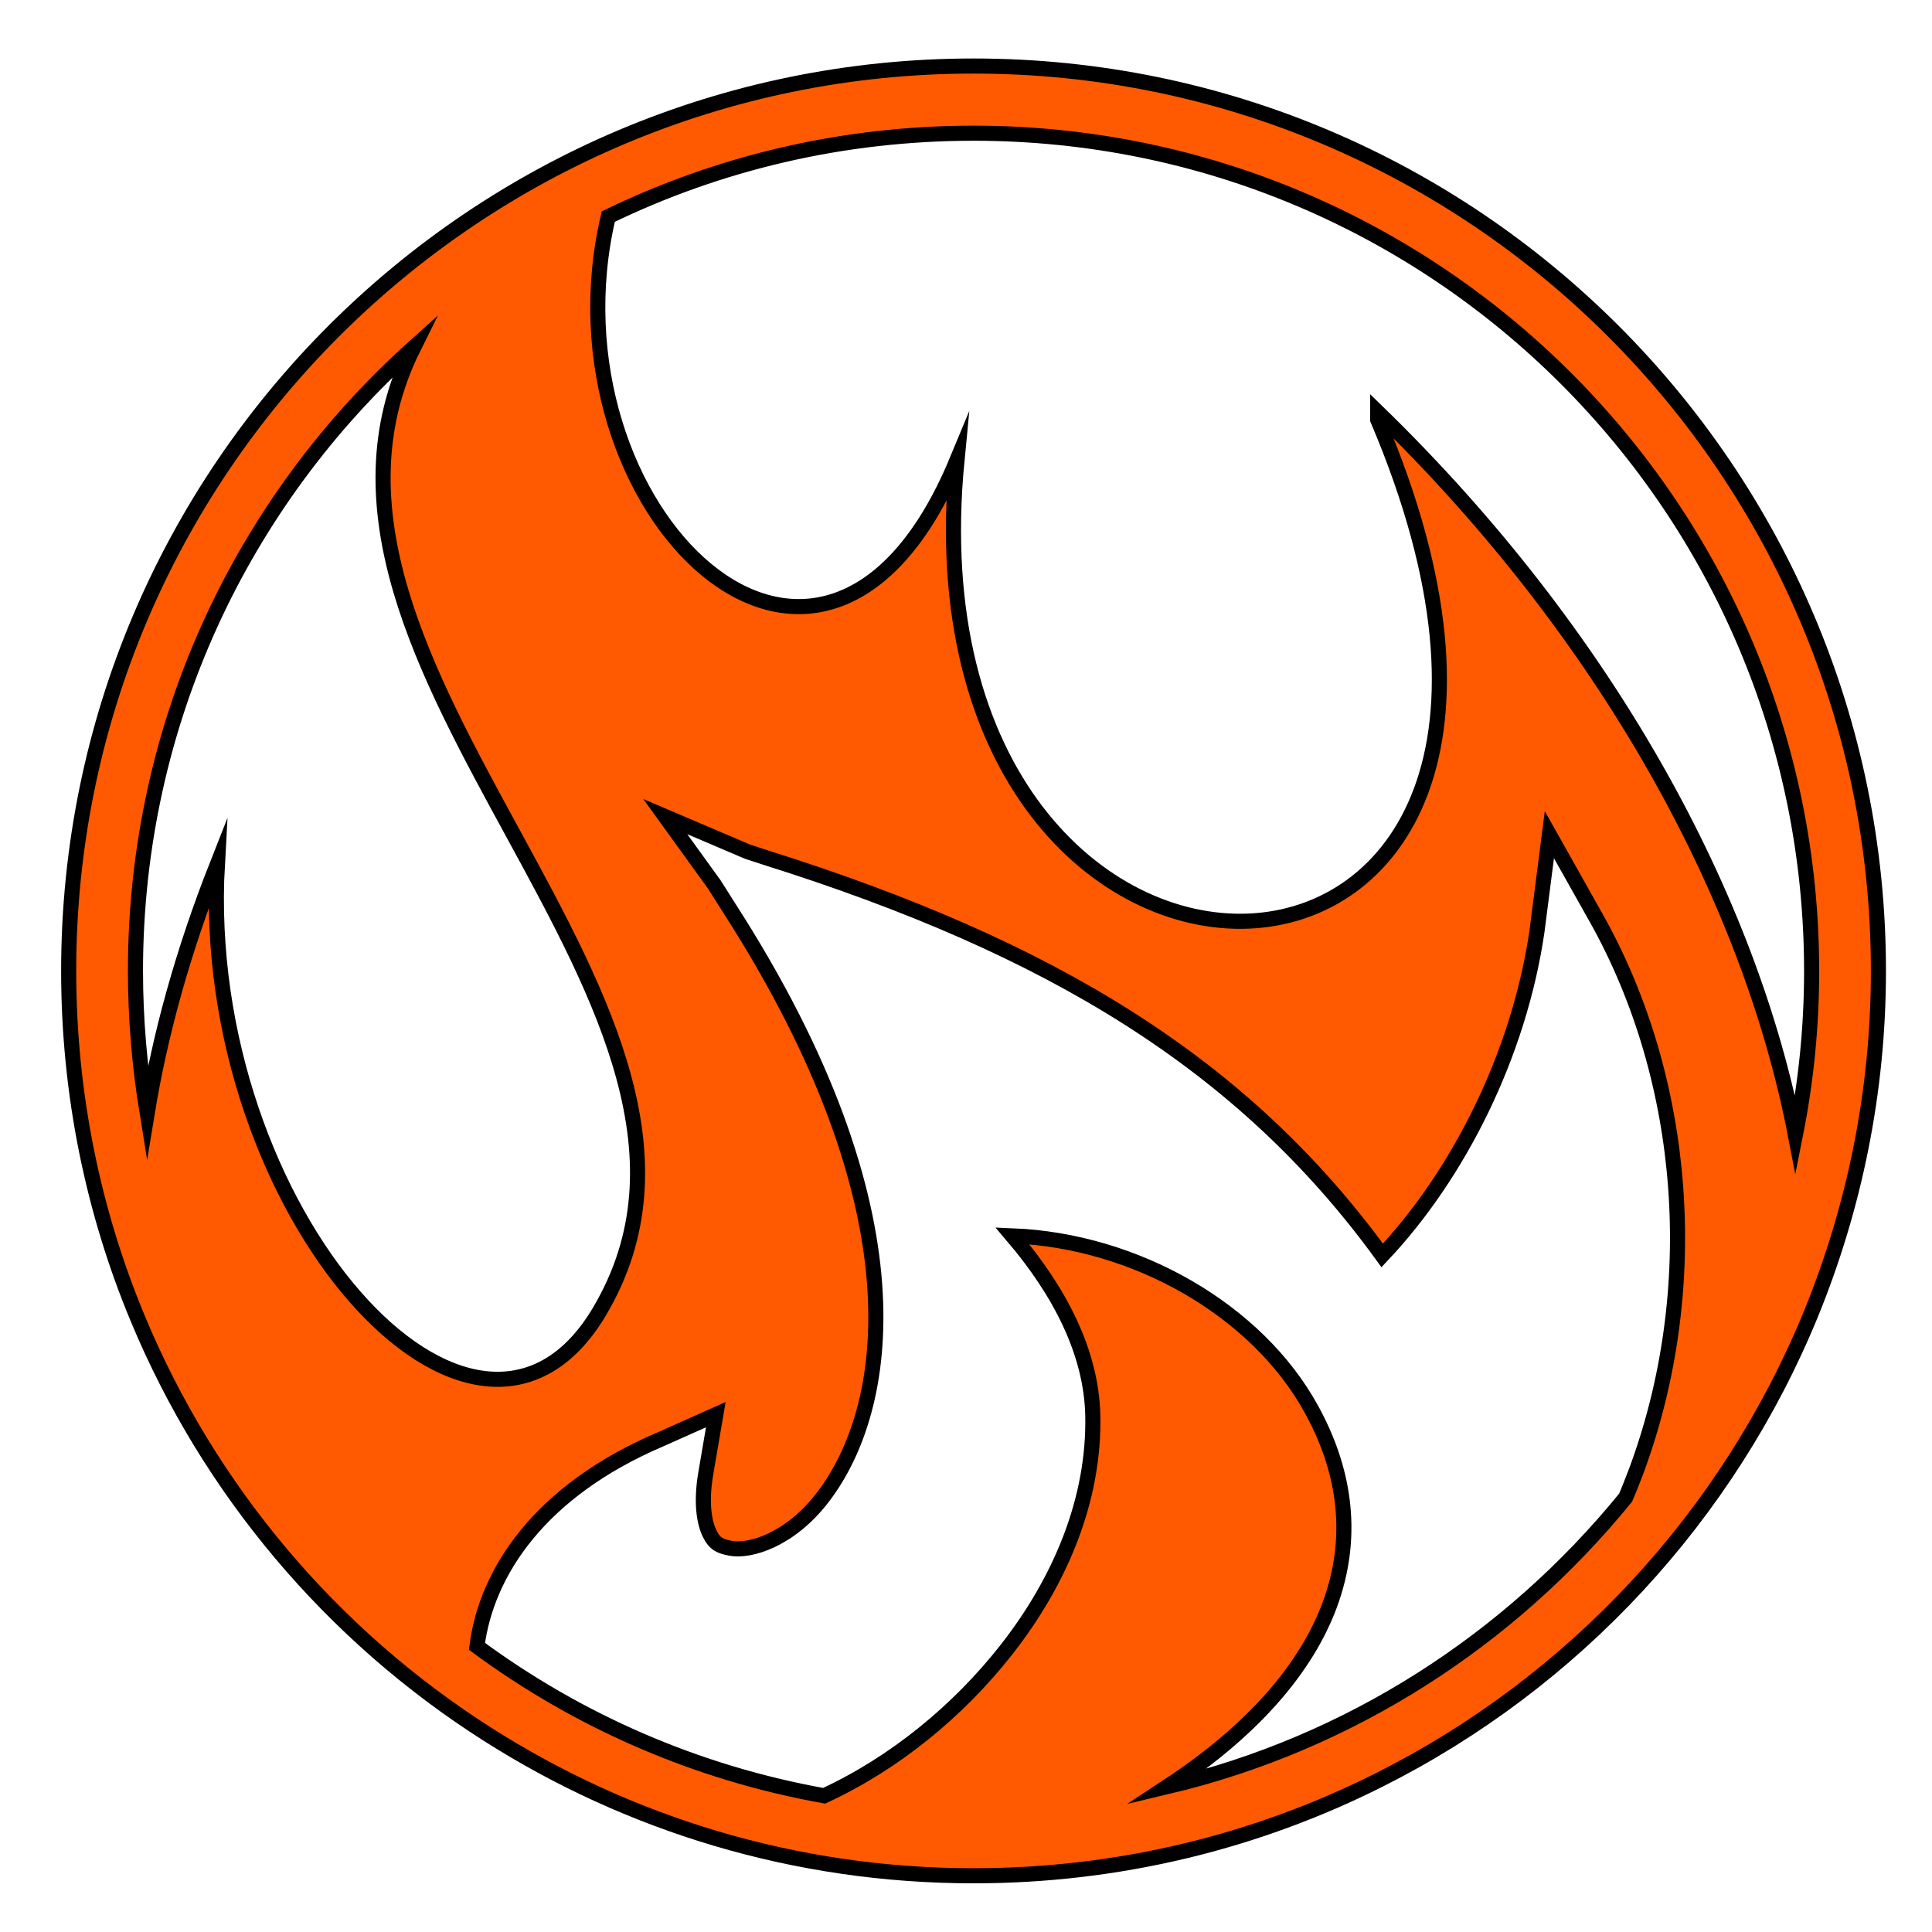 <?xml version="1.0" encoding="utf-8"?>
<!-- Generator: Adobe Illustrator 26.2.1, SVG Export Plug-In . SVG Version: 6.00 Build 0)  -->
<svg version="1.1" id="Слой_1" xmlns="http://www.w3.org/2000/svg" xmlns:xlink="http://www.w3.org/1999/xlink" x="0px" y="0px"
	 viewBox="0 0 512 512" style="enable-background:new 0 0 512 512;" xml:space="preserve">
<style type="text/css">
	.st0{fill:#FF5A01;stroke:#000000;stroke-width:4;stroke-miterlimit:10;}
</style>
<path class="st0" d="M258,17.5c-132.4,0-239.8,107.4-239.8,239.8c0,32.6,6.5,63.8,18.3,92.1c18.9,45.5,51.5,84,92.7,110.2
	c37.2,23.7,81.4,37.5,128.8,37.5c38.6,0,75.1-9.1,107.5-25.4C417.1,445.8,458,401.8,480,348c11.4-28,17.8-58.6,17.8-90.7
	C497.8,124.9,390.4,17.5,258,17.5z M35.9,257.3c0-65.6,28.4-124.5,73.7-165.2c-42.2,84.8,96.9,175,49.3,255.4
	C126.1,403,52.4,321,57.6,229c-9.2,23.3-15.2,45.3-18.6,66C37,282.7,35.9,270.1,35.9,257.3z M309.3,473.5
	c24.7-16.2,38.2-33.6,43.7-49.9c6-17.8,3-34.8-5.5-50.2c-14.4-26.2-46.5-44.6-79.2-45.9c12.6,14.8,20.9,30.9,21.3,47.5
	c0.5,22.5-8.7,44.1-22.9,62.2c-12.8,16.3-29.7,30.1-48.3,38.7c-34-6.1-65.3-19.9-92-39.6c2.5-19.7,16.7-41.2,48.5-54.8l14.8-6.6
	l-2.7,15.8c-1.3,7.8-0.3,13,1.1,15.8c1.4,2.8,2.9,3.3,5.5,3.8c5.1,1,15.9-2.2,24.6-13.7c17.4-22.9,27.2-75-25.1-156.2l-3.8-6l-13-18
	l21.8,9.3l4.9,1.6c75.6,23.8,126.5,54.7,163.3,105.4c20.2-21.4,36.2-53.1,41-85.8l3.3-25.7l12.6,22.4
	c23.9,42.8,28.3,98.1,10.4,146.3c-0.9,2.3-1.8,4.7-2.8,7C400.1,434.6,357.8,462,309.3,473.5z M475.8,300.8
	c-12.1-62.9-49.8-132.4-110.7-191.6c0,0.7,0,1.4,0,2C439,285.1,237.5,288.1,253.6,122c-35.8,86.2-110.5,12.5-92.4-64.6
	c29.3-14.2,62.1-22.1,96.8-22.1c122.7,0,222.1,99.4,222.1,222.1C480.1,272.2,478.6,286.8,475.8,300.8z"/>
</svg>
